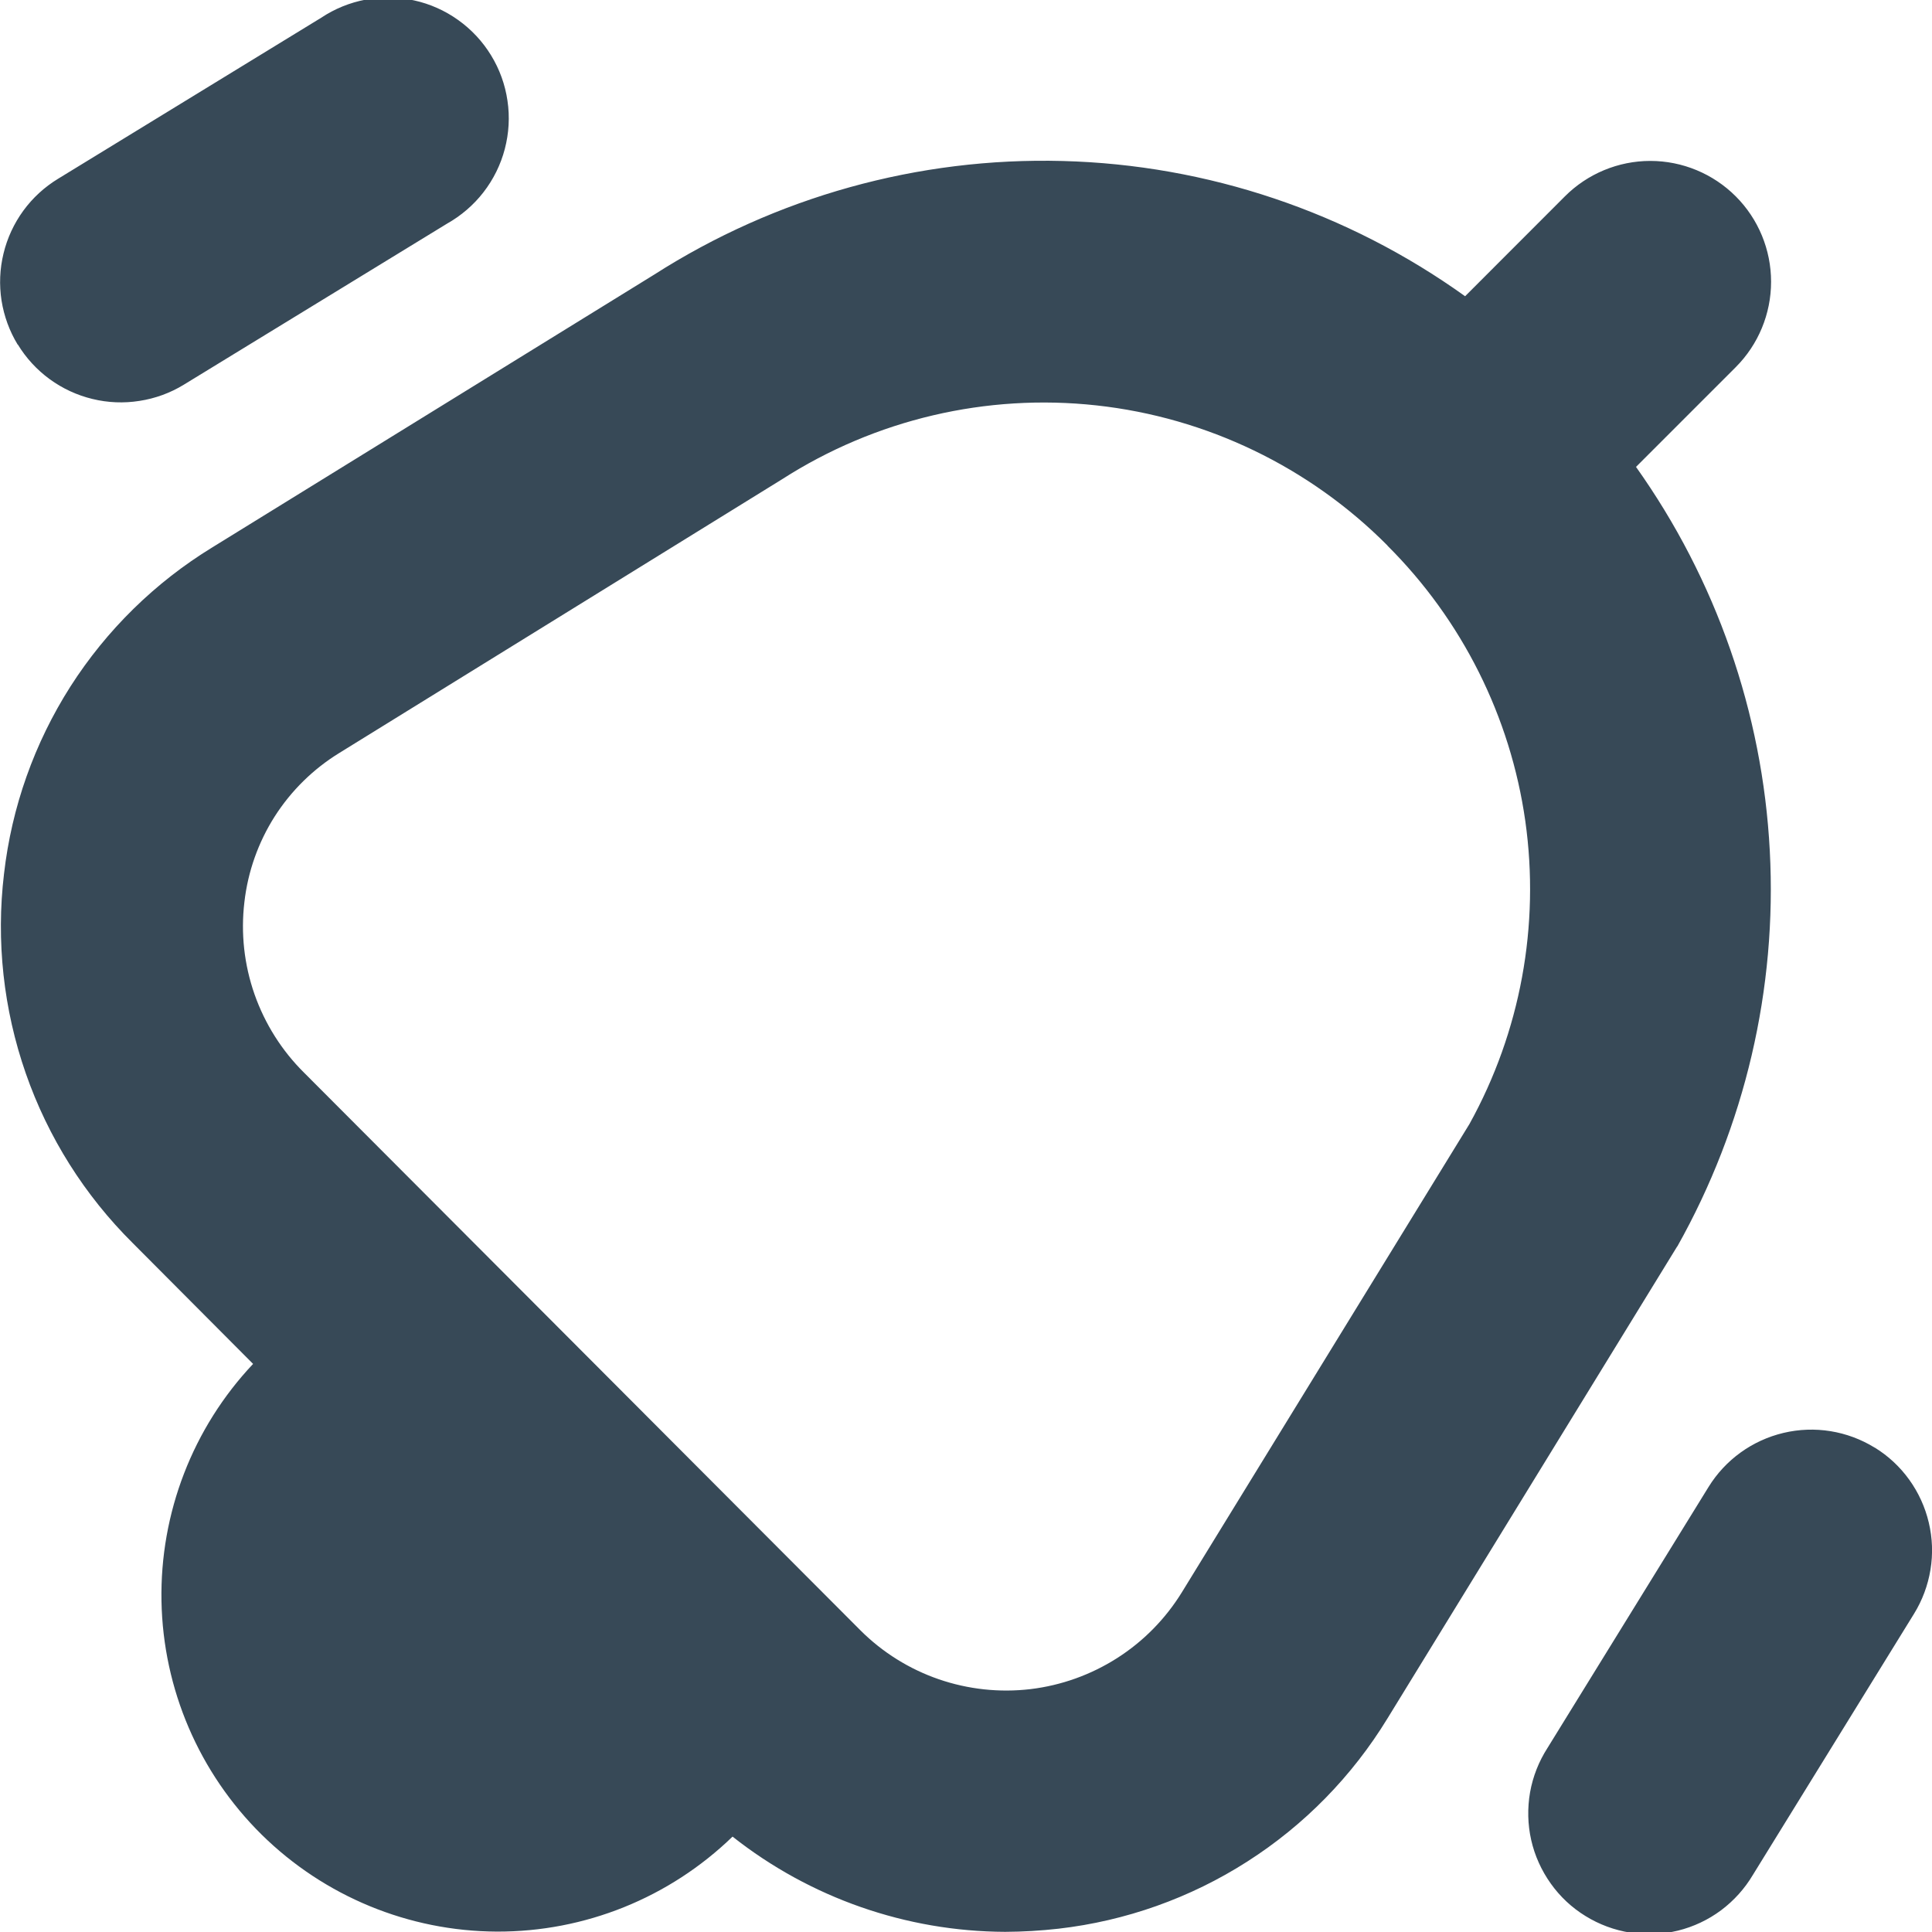 <svg width="24" height="24" viewBox="0 0 24 24" fill="none" xmlns="http://www.w3.org/2000/svg">
<g clip-path="url(#clip0_405_1703)">
<path d="M0.221 4.283C0.118 4.115 0.05 3.928 0.019 3.733C-0.011 3.539 -0.003 3.34 0.044 3.148C0.09 2.957 0.174 2.776 0.29 2.617C0.406 2.458 0.553 2.323 0.721 2.221L3.989 0.221C4.157 0.109 4.346 0.032 4.544 -0.005C4.743 -0.042 4.947 -0.039 5.144 0.005C5.341 0.048 5.527 0.131 5.692 0.249C5.856 0.366 5.995 0.515 6.1 0.687C6.206 0.86 6.275 1.051 6.304 1.251C6.334 1.451 6.322 1.655 6.271 1.85C6.22 2.045 6.13 2.228 6.006 2.388C5.883 2.547 5.728 2.68 5.552 2.779L2.283 4.779C2.115 4.882 1.928 4.95 1.733 4.98C1.539 5.011 1.34 5.003 1.148 4.956C0.957 4.91 0.776 4.826 0.617 4.71C0.458 4.594 0.323 4.447 0.221 4.279V4.283ZM23.288 17.983C22.949 17.774 22.542 17.708 22.155 17.8C21.768 17.892 21.433 18.133 21.224 18.472L19.224 21.713C19.116 21.881 19.042 22.068 19.007 22.265C18.973 22.461 18.977 22.662 19.021 22.857C19.065 23.052 19.148 23.235 19.264 23.398C19.379 23.56 19.526 23.698 19.696 23.802C19.866 23.907 20.055 23.977 20.252 24.008C20.449 24.039 20.65 24.03 20.844 23.983C21.038 23.935 21.22 23.849 21.38 23.73C21.54 23.61 21.674 23.461 21.776 23.289L23.776 20.048C23.88 19.88 23.949 19.694 23.981 19.499C24.013 19.305 24.006 19.106 23.96 18.914C23.915 18.722 23.832 18.541 23.717 18.381C23.602 18.221 23.456 18.085 23.288 17.982V17.983ZM20.835 15.483L17.235 21.348C16.797 22.065 16.202 22.673 15.494 23.125C14.786 23.578 13.984 23.863 13.149 23.959C12.929 23.984 12.707 23.997 12.486 23.998C11.257 23.993 10.065 23.577 9.1 22.815C8.315 23.576 7.264 23.999 6.171 23.995C5.078 23.99 4.03 23.558 3.251 22.791C2.473 22.023 2.026 20.982 2.006 19.889C1.986 18.796 2.394 17.738 3.144 16.943L1.65 15.443C1.052 14.85 0.597 14.129 0.32 13.333C0.043 12.538 -0.05 11.69 0.05 10.854C0.145 10.026 0.427 9.231 0.875 8.528C1.324 7.826 1.926 7.235 2.637 6.8L8.124 3.413C9.637 2.445 11.407 1.952 13.203 2C14.999 2.047 16.74 2.633 18.2 3.68L19.44 2.439C19.721 2.158 20.103 1.999 20.501 1.999C20.899 1.999 21.281 2.158 21.562 2.439C21.843 2.72 22.001 3.102 22.001 3.5C22.001 3.898 21.843 4.28 21.562 4.561L20.323 5.8C21.318 7.2 21.895 8.854 21.985 10.569C22.076 12.284 21.677 13.989 20.835 15.486V15.483ZM17.235 6.776C16.265 5.8 14.989 5.186 13.621 5.036C12.253 4.886 10.874 5.21 9.716 5.953L4.216 9.353C3.892 9.552 3.617 9.822 3.412 10.143C3.208 10.464 3.079 10.828 3.036 11.206C2.99 11.592 3.033 11.984 3.162 12.352C3.291 12.719 3.501 13.052 3.778 13.326L10.69 20.254C10.964 20.527 11.296 20.734 11.661 20.86C12.027 20.986 12.416 21.028 12.8 20.983C13.184 20.937 13.552 20.805 13.878 20.597C14.204 20.389 14.478 20.11 14.681 19.781L18.254 13.963C18.888 12.818 19.131 11.497 18.948 10.2C18.764 8.904 18.163 7.703 17.236 6.779L17.235 6.776Z" fill="#374957"/>
</g>
<defs>
<clipPath id="clip0_405_1703">
<rect width="24" height="24" fill="white"/>
</clipPath>
</defs>
</svg>

